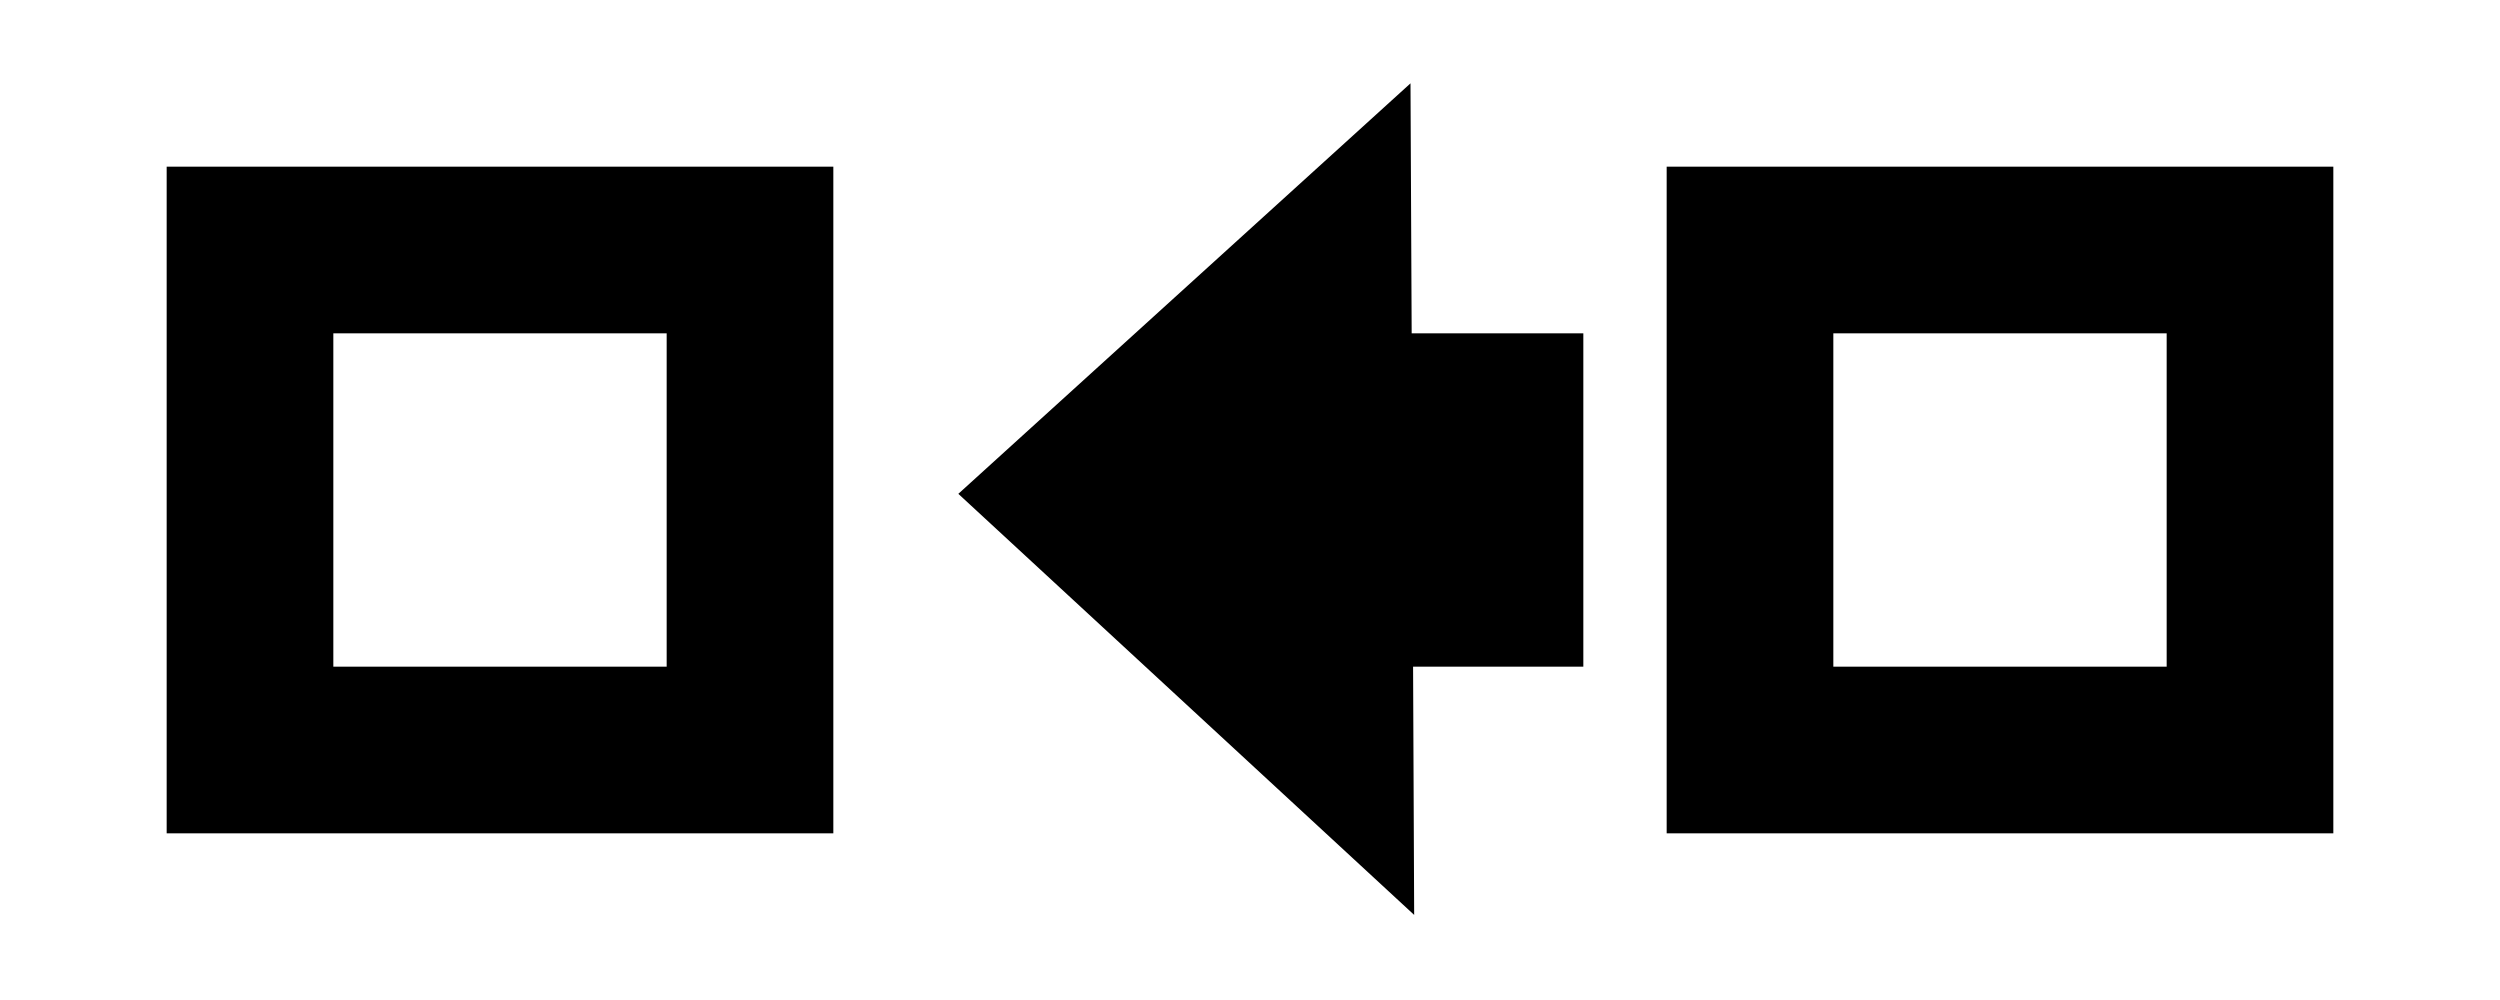 <svg xmlns="http://www.w3.org/2000/svg" width="30" height="12" viewBox="0 0 30 12">
  <g fill="none" fill-rule="evenodd">
    <rect width="30" height="12"/>
    <path fill="#000000" fill-rule="nonzero" d="M16.97,10.979 L11.5,5.926 L16.926,1 L16.94,4 L19,4 L19,8 L16.957,8 L16.97,10.979 Z M2,2 L10,2 L10,10 L2,10 L2,2 Z M4,4 L4,8 L8,8 L8,4 L4,4 Z M20,2 L28,2 L28,10 L20,10 L20,2 Z M22,4 L22,8 L26,8 L26,4 L22,4 Z"/>
  </g>
</svg>
